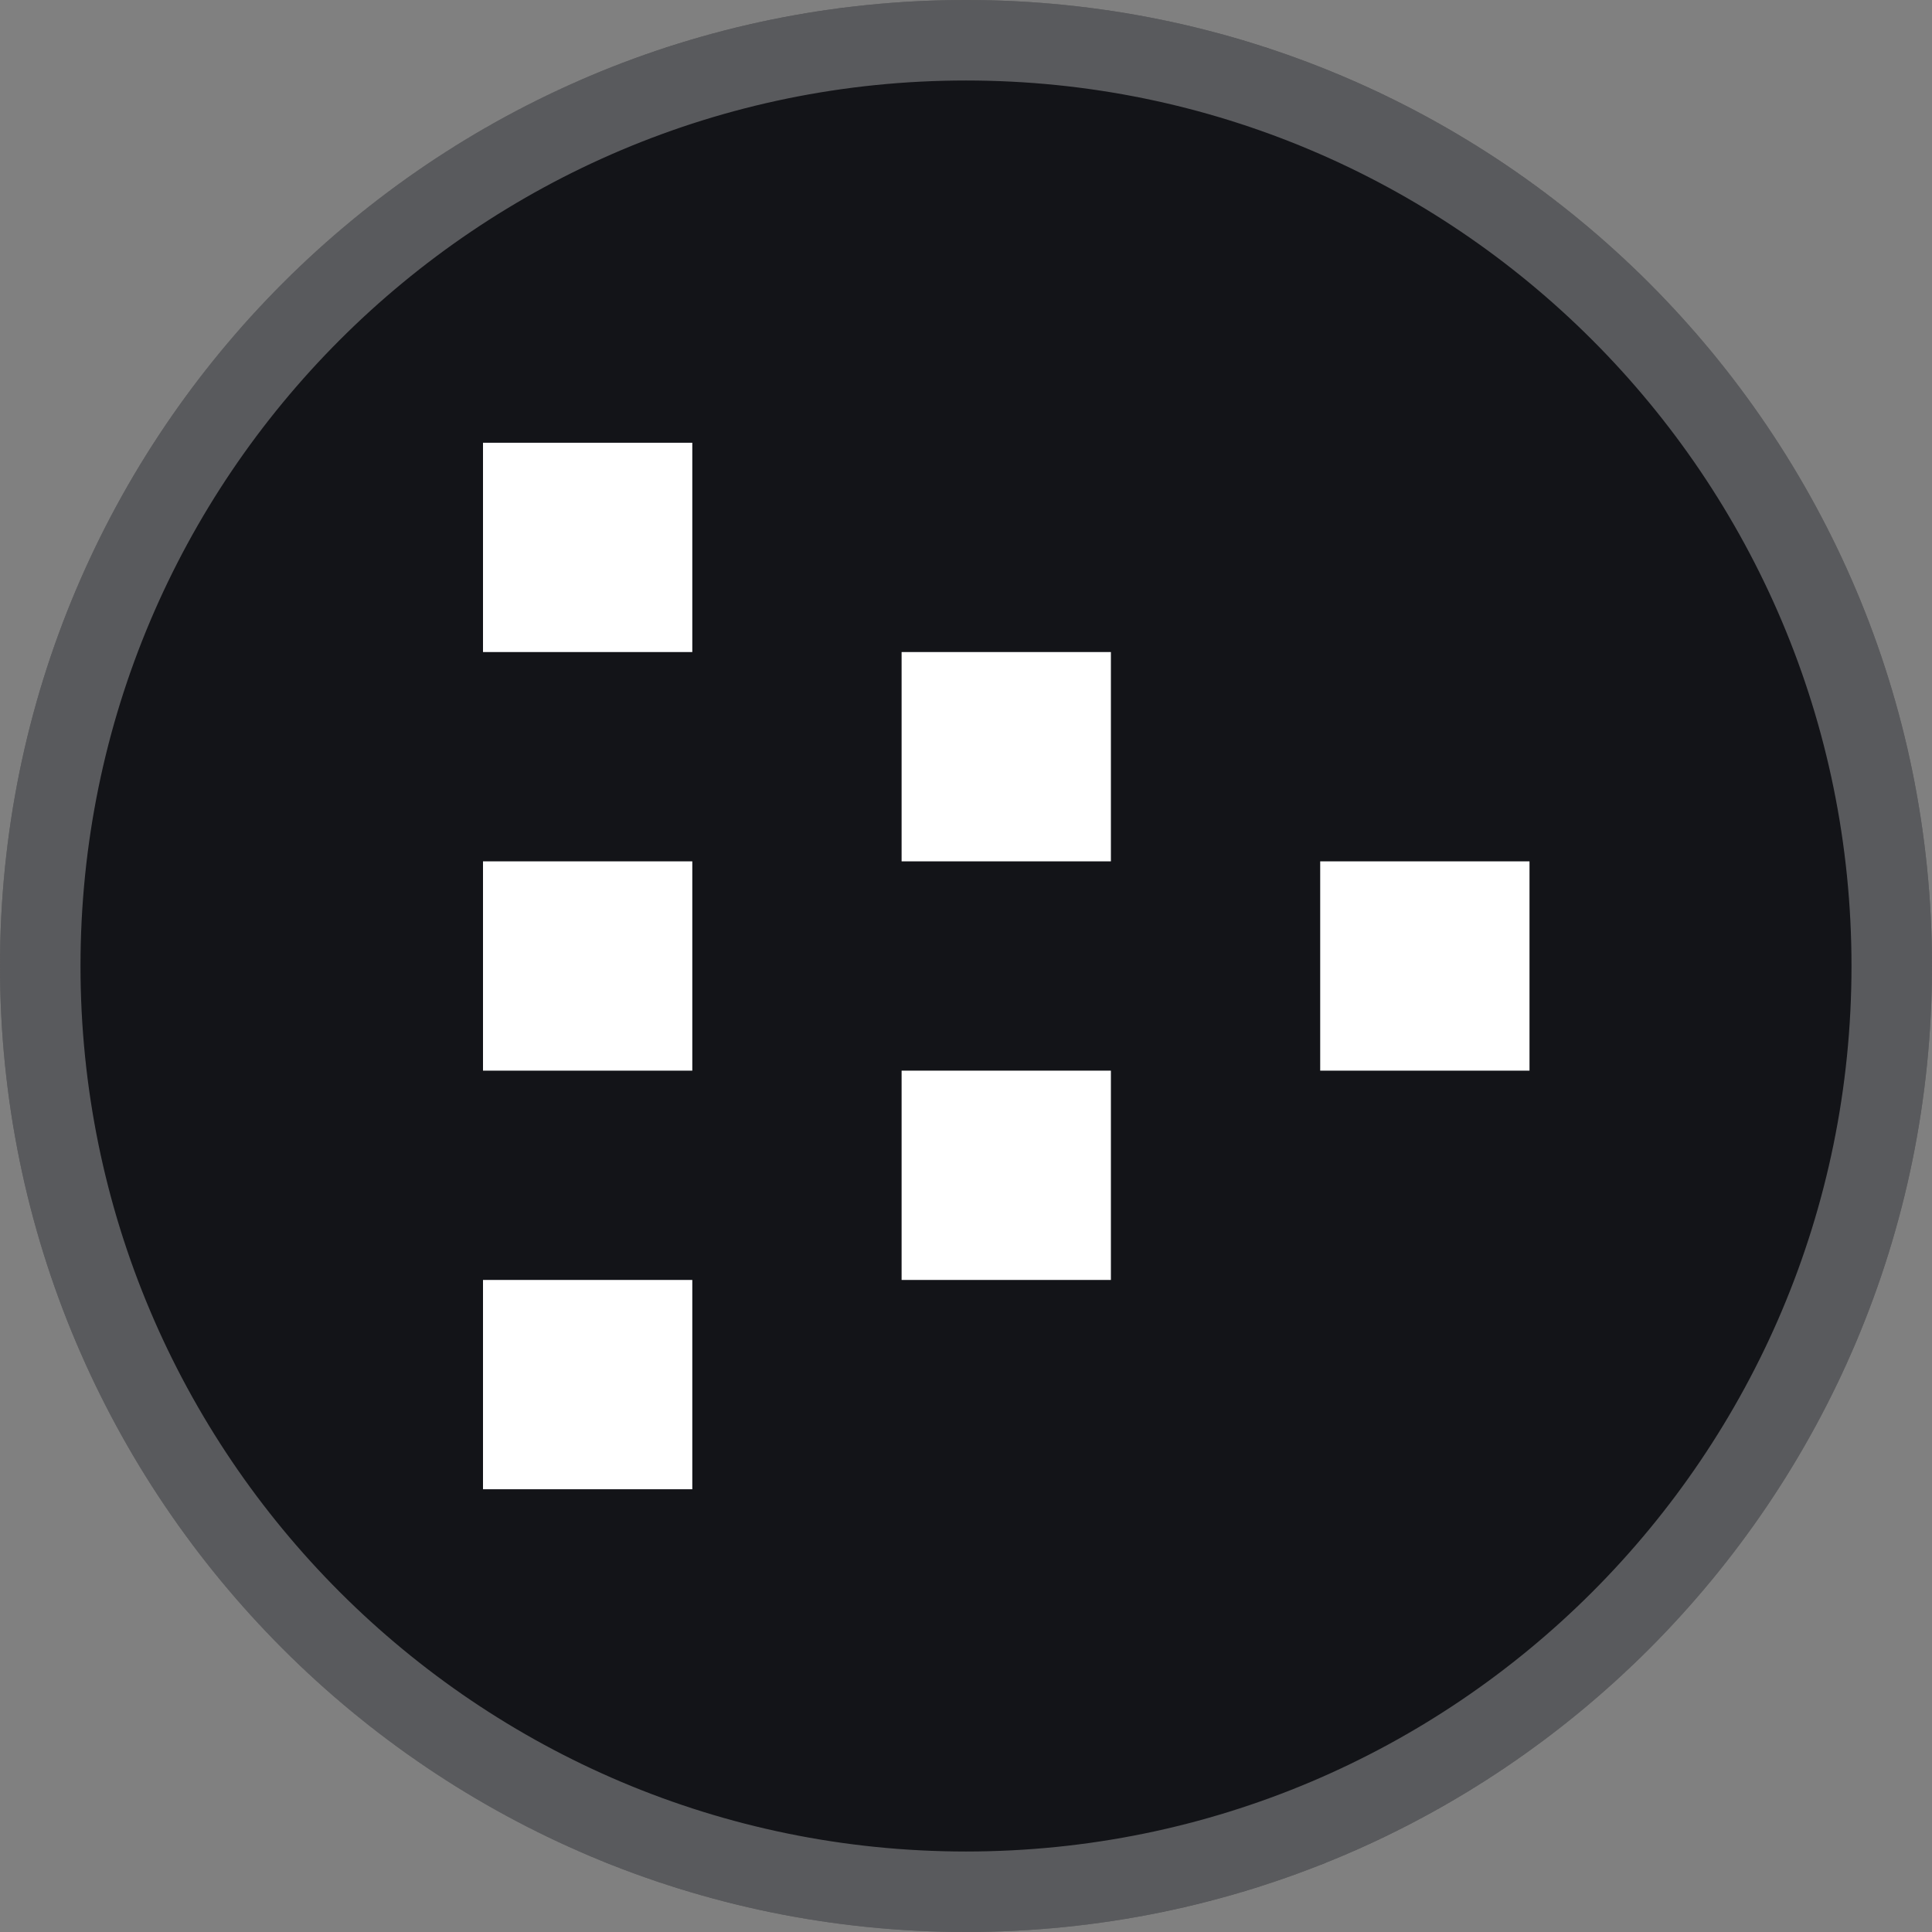 <svg xmlns="http://www.w3.org/2000/svg" width="24" height="24" fill="none" viewBox="0 0 24 24"><rect x="0" y="0" width="24" height="24" fill="#808080" stroke="none"/><path fill="#131418" d="M12 24C18.627 24 24 18.627 24 12C24 5.373 18.627 0 12 0C5.373 0 0 5.373 0 12C0 18.627 5.373 24 12 24Z"/><path fill="#fff" fill-rule="evenodd" d="M6 15.9V18.5H8.6V15.9H6ZM6 10.7V13.3H8.6V10.7H6ZM16.4 10.7V13.3H19V10.7H16.4ZM6 8.1V5.5H8.6V8.1H6ZM11.2 10.7V8.1H13.8V10.7H11.2ZM11.2 13.3V15.9H13.8V13.3H11.2Z" clip-rule="evenodd"/><path stroke="#fff" stroke-opacity=".3" d="M23.5 12C23.5 18.351 18.351 23.5 12 23.5C5.649 23.5 0.5 18.351 0.5 12C0.5 5.649 5.649 0.5 12 0.5C18.351 0.5 23.5 5.649 23.5 12Z"/></svg>
